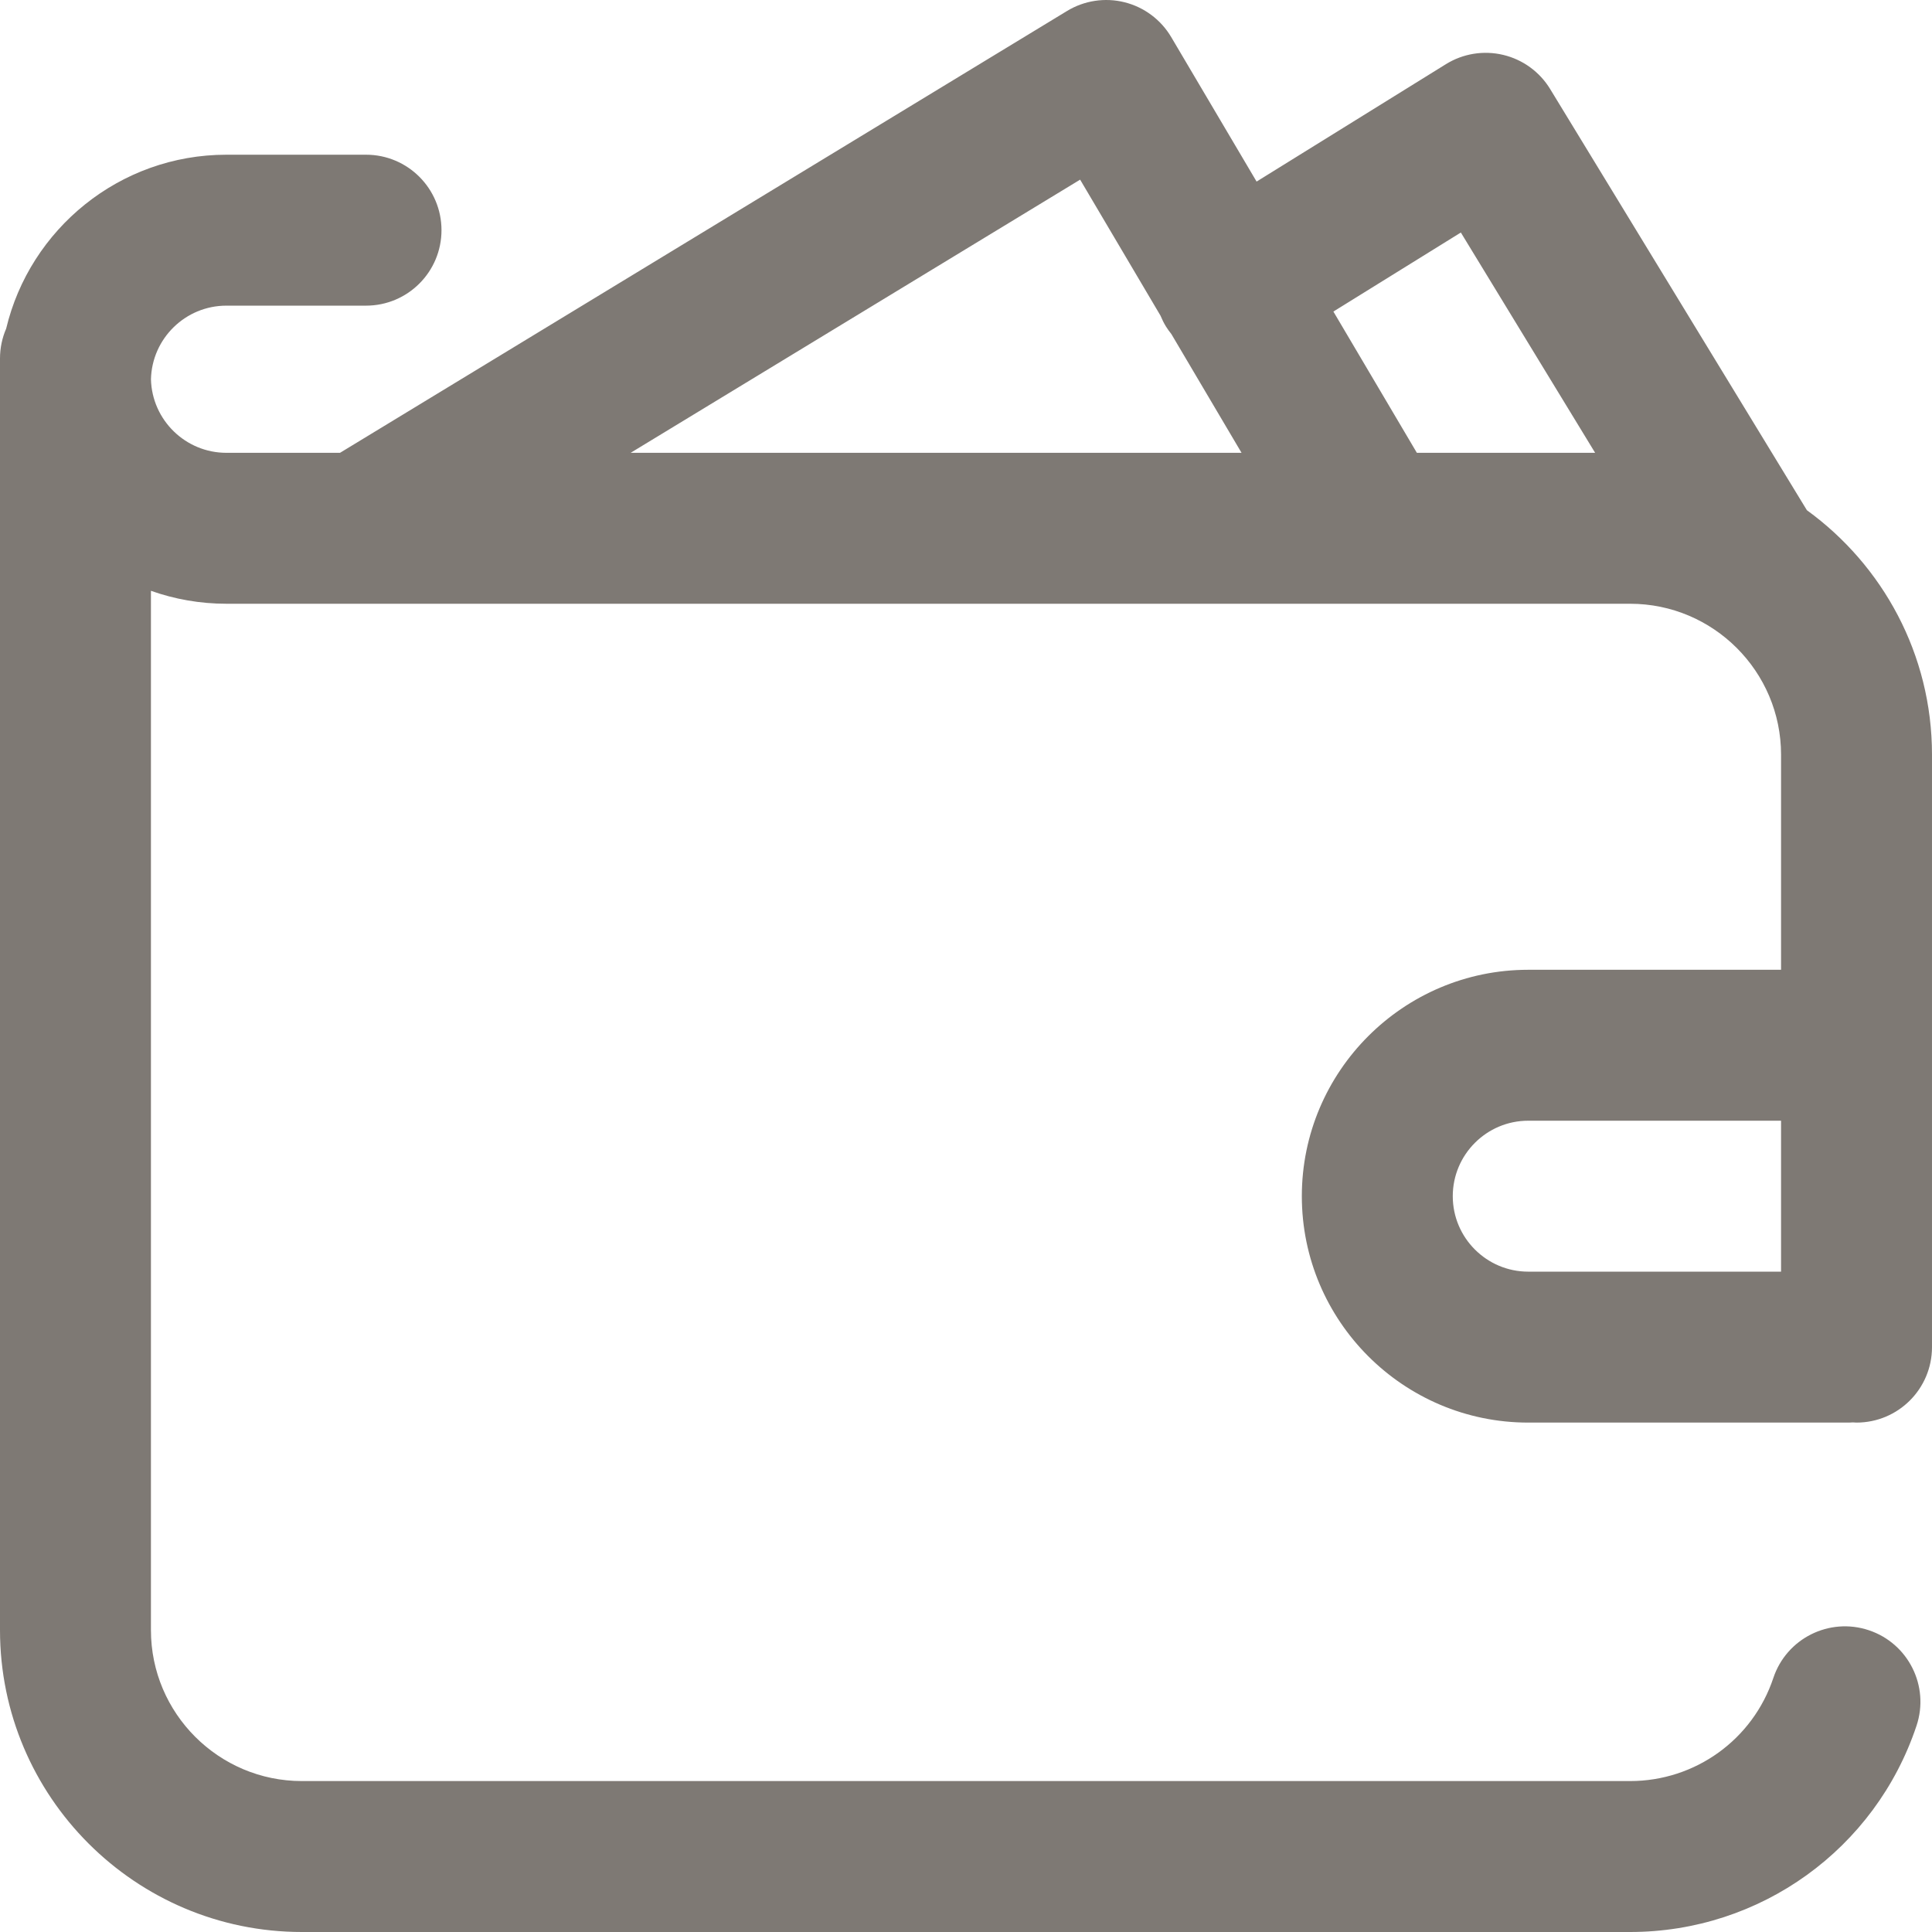 <?xml version="1.0" encoding="iso-8859-1"?>
<!-- Generator: Adobe Illustrator 19.0.0, SVG Export Plug-In . SVG Version: 6.00 Build 0)  -->
<svg version="1.1" id="Capa_1" xmlns="http://www.w3.org/2000/svg" xmlns:xlink="http://www.w3.org/1999/xlink" x="0px" y="0px"
	 viewBox="0 0 512.001 512.001" style="enable-background:new 0 0 512.001 512.001;" xml:space="preserve">
	<style>
        path{
        	fill: #7e7974
        }
    </style>
	<path d="M405,257.002c-33.084,0-60,26.916-60,60c0,33.084,26.916,60,60,60h85c0.339,0,0.67-0.034,1.005-0.051
			c0.332,0.016,0.659,0.05,0.995,0.05c11.046,0,20-8.954,20-20v-157c0-26.626-13.087-50.241-33.155-64.79l-68.04-111.62
			c-2.774-4.552-7.251-7.808-12.437-9.044c-5.186-1.238-10.65-0.353-15.181,2.457L333.01,48.12L310.382,9.826
			c-2.721-4.604-7.171-7.926-12.358-9.226c-5.186-1.3-10.679-0.467-15.248,2.309L90.109,120.001H60
			c-10.861,0-19.728-8.702-19.994-19.5c0.266-10.798,9.133-19.5,19.994-19.5h37c11.046,0,20-8.954,20-20s-8.954-20-20-20H60
			c-28.298,0-52.081,19.694-58.37,46.095C0.584,89.522,0,92.192,0,95.001v5v1v331c0,44.112,35.888,80,80,80h352
			c34.49,0,64.993-21.971,75.901-54.671c3.496-10.478-2.165-21.806-12.643-25.301c-10.477-3.495-21.806,2.165-25.301,12.643
			c-5.453,16.346-20.706,27.329-37.957,27.329H80c-22.056,0-40-17.944-40-40V156.57c6.259,2.22,12.99,3.431,20,3.431h372
			c22.056,0,40,17.944,40,40v57.001H405z M472,337.001h-67c-11.028,0.001-20-8.971-20-20c0-11.028,8.972-20,20-20h67V337.001z
			 M167.128,120.002l119.119-72.393l21.297,36.041c0.409,0.985,0.879,1.956,1.459,2.892c0.435,0.701,0.917,1.354,1.42,1.982
			l18.6,31.478H167.128z M375.485,120.001l-22.121-37.436L387.14,61.62l35.588,58.381H375.485z"/>
</svg>
